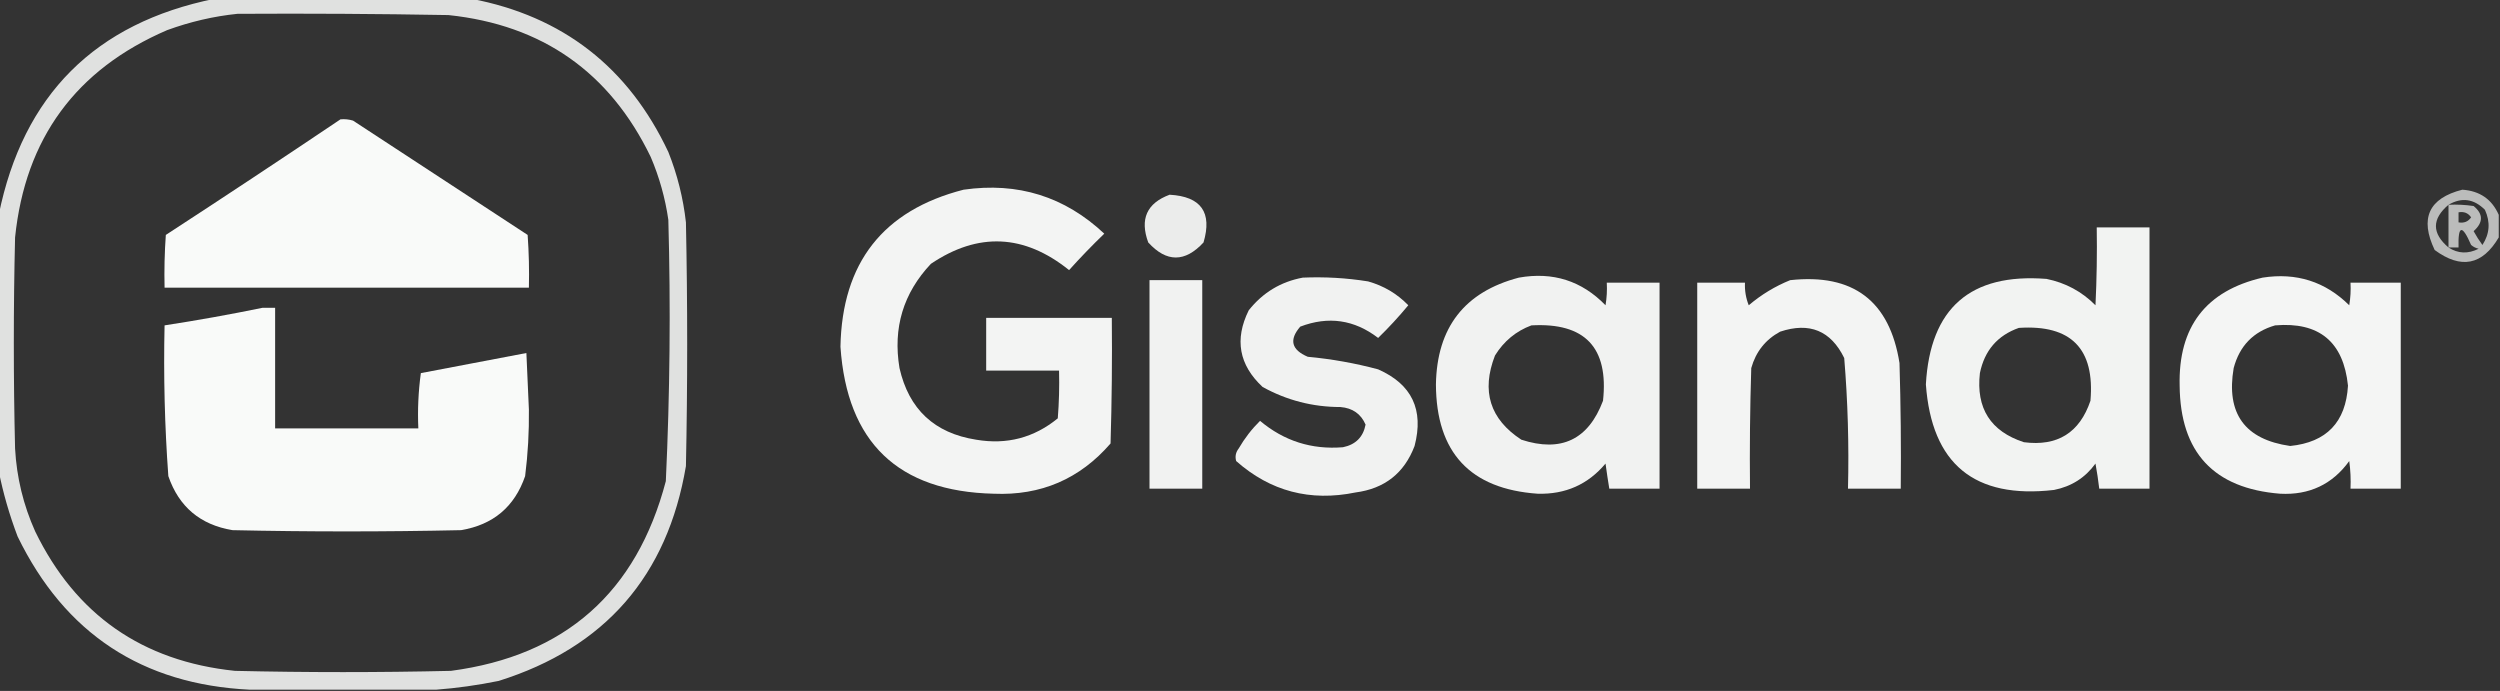<?xml version="1.0" encoding="UTF-8"?>
<!DOCTYPE svg PUBLIC "-//W3C//DTD SVG 1.1//EN" "http://www.w3.org/Graphics/SVG/1.1/DTD/svg11.dtd">
<svg xmlns="http://www.w3.org/2000/svg" version="1.1" width="995px" height="275px" style="shape-rendering:geometricPrecision; text-rendering:geometricPrecision; image-rendering:optimizeQuality; fill-rule:evenodd; clip-rule:evenodd" xmlns:xlink="http://www.w3.org/1999/xlink">
<rect width="100%" height="100%" fill="#333333" stroke="none"/>
<g><path style="opacity:0.853" fill="#fefffe" d="M 85.5,-0.5 C 119.5,-0.5 153.5,-0.5 187.5,-0.5C 223.948,6.432 250.115,26.765 266,60.5C 269.589,69.522 271.922,78.855 273,88.5C 273.667,120.833 273.667,153.167 273,185.5C 265.616,229.216 240.783,257.716 198.5,271C 190.096,272.716 181.762,273.883 173.5,274.5C 148.833,274.5 124.167,274.5 99.5,274.5C 56.612,272.446 25.779,252.112 7,213.5C 3.742,204.91 1.242,196.243 -0.5,187.5C -0.5,153.5 -0.5,119.5 -0.5,85.5C 9.171,37.829 37.837,9.163 85.5,-0.5 Z M 94.5,5.5 C 122.502,5.333 150.502,5.5 178.5,6C 215.863,9.924 242.696,28.757 259,62.5C 262.423,70.523 264.756,78.857 266,87.5C 266.959,122.2 266.625,156.867 265,191.5C 253.359,235.81 224.859,260.976 179.5,267C 150.833,267.667 122.167,267.667 93.5,267C 56.615,263.158 30.115,244.658 14,211.5C 9.291,200.999 6.625,189.999 6,178.5C 5.333,150.5 5.333,122.5 6,94.5C 10.042,55.131 30.209,27.631 66.5,12C 75.699,8.642 85.033,6.475 94.5,5.5 Z"/></g>
<g><path style="opacity:0.974" fill="#fefffe" d="M 135.5,47.5 C 137.199,47.34 138.866,47.507 140.5,48C 163.667,63.167 186.833,78.333 210,93.5C 210.5,100.492 210.666,107.492 210.5,114.5C 162.167,114.5 113.833,114.5 65.5,114.5C 65.334,107.492 65.5,100.492 66,93.5C 89.343,78.304 112.51,62.97 135.5,47.5 Z"/></g>
<g><path style="opacity:0.942" fill="#fefffe" d="M 383.5,75.5 C 405.106,72.394 423.772,78.227 439.5,93C 434.624,97.708 429.957,102.541 425.5,107.5C 407.646,93.153 389.313,92.32 370.5,105C 359.499,116.678 355.332,130.512 358,146.5C 361.728,162.895 371.895,172.395 388.5,175C 400.677,177.081 411.511,174.248 421,166.5C 421.5,160.175 421.666,153.842 421.5,147.5C 411.833,147.5 402.167,147.5 392.5,147.5C 392.5,140.5 392.5,133.5 392.5,126.5C 409.167,126.5 425.833,126.5 442.5,126.5C 442.667,143.17 442.5,159.837 442,176.5C 429.767,190.637 414.267,197.304 395.5,196.5C 357.426,195.594 337.093,176.094 334.5,138C 335.143,104.556 351.476,83.722 383.5,75.5 Z"/></g>
<g><path style="opacity:0.67" fill="#fefffe" d="M 994.5,85.5 C 994.5,88.5 994.5,91.5 994.5,94.5C 987.979,105.562 979.479,107.228 969,99.5C 962.973,86.894 966.639,78.894 980,75.5C 986.947,75.971 991.78,79.305 994.5,85.5 Z M 974.5,81.5 C 979.75,78.428 984.583,79.094 989,83.5C 991.232,88.397 990.899,93.063 988,97.5C 986.702,95.735 985.536,93.901 984.5,92C 988.39,88.526 988.39,85.193 984.5,82C 981.183,81.502 977.85,81.335 974.5,81.5 Z M 974.5,81.5 C 974.5,87.167 974.5,92.833 974.5,98.5C 967.833,92.833 967.833,87.167 974.5,81.5 Z M 978.5,84.5 C 980.665,84.116 982.332,84.783 983.5,86.5C 982.332,88.217 980.665,88.884 978.5,88.5C 978.5,87.167 978.5,85.833 978.5,84.5 Z M 974.5,98.5 C 975.833,98.5 977.167,98.5 978.5,98.5C 978.255,89.573 979.922,89.24 983.5,97.5C 984.376,98.251 985.376,98.751 986.5,99C 982.278,101.13 978.278,100.964 974.5,98.5 Z"/></g>
<g><path style="opacity:0.905" fill="#fefffe" d="M 465.5,77.5 C 478.037,78.196 482.537,84.529 479,96.5C 471.611,104.482 464.278,104.482 457,96.5C 453.587,87.204 456.421,80.871 465.5,77.5 Z"/></g>
<g><path style="opacity:0.941" fill="#fefffe" d="M 834.5,90.5 C 841.5,90.5 848.5,90.5 855.5,90.5C 855.5,125.167 855.5,159.833 855.5,194.5C 848.833,194.5 842.167,194.5 835.5,194.5C 835.11,191.161 834.61,187.827 834,184.5C 829.936,190.123 824.436,193.623 817.5,195C 785.794,198.667 768.794,184.667 766.5,153C 768.191,122.642 784.191,108.642 814.5,111C 822.09,112.544 828.59,116.044 834,121.5C 834.5,111.172 834.666,100.839 834.5,90.5 Z M 803.5,130.5 C 824.292,129.125 833.792,138.792 832,159.5C 827.689,172.24 818.855,177.74 805.5,176C 792.24,171.663 786.407,162.496 788,148.5C 789.839,139.503 795.006,133.503 803.5,130.5 Z"/></g>
<g><path style="opacity:0.937" fill="#fefffe" d="M 518.5,110.5 C 527.235,110.124 535.902,110.624 544.5,112C 550.729,113.744 556.063,116.911 560.5,121.5C 556.723,126.065 552.723,130.398 548.5,134.5C 539.022,127.228 528.689,125.728 517.5,130C 512.975,135.234 513.975,139.234 520.5,142C 529.98,142.881 539.313,144.548 548.5,147C 561.935,152.934 566.768,163.1 563,177.5C 558.906,188.31 551.073,194.476 539.5,196C 521.433,199.694 505.6,195.527 492,183.5C 491.48,181.711 491.813,180.044 493,178.5C 495.361,174.433 498.194,170.767 501.5,167.5C 511.047,175.516 522.047,179.016 534.5,178C 539.541,176.959 542.541,173.959 543.5,169C 541.661,164.731 538.327,162.397 533.5,162C 522.458,161.99 512.125,159.323 502.5,154C 493.102,145.232 491.268,135.066 497,123.5C 502.571,116.467 509.738,112.134 518.5,110.5 Z"/></g>
<g><path style="opacity:0.937" fill="#fefffe" d="M 604.5,110.5 C 618.053,108.09 629.553,111.757 639,121.5C 639.498,118.518 639.665,115.518 639.5,112.5C 646.5,112.5 653.5,112.5 660.5,112.5C 660.5,139.833 660.5,167.167 660.5,194.5C 653.833,194.5 647.167,194.5 640.5,194.5C 639.955,191.187 639.455,187.854 639,184.5C 632.036,192.811 623.036,196.811 612,196.5C 585.122,194.618 571.622,180.118 571.5,153C 571.88,130.341 582.88,116.174 604.5,110.5 Z M 609.5,129.5 C 630.806,128.306 640.306,138.306 638,159.5C 632.176,174.994 621.343,180.161 605.5,175C 592.991,166.829 589.491,155.662 595,141.5C 598.541,135.78 603.374,131.78 609.5,129.5 Z"/></g>
<g><path style="opacity:0.949" fill="#fefffe" d="M 900.5,110.5 C 913.959,108.4 925.459,112.066 935,121.5C 935.498,118.518 935.665,115.518 935.5,112.5C 942.167,112.5 948.833,112.5 955.5,112.5C 955.5,139.833 955.5,167.167 955.5,194.5C 948.833,194.5 942.167,194.5 935.5,194.5C 935.665,190.818 935.499,187.152 935,183.5C 928.274,192.778 919.107,197.111 907.5,196.5C 881.07,194.402 867.736,180.068 867.5,153.5C 866.932,130.089 877.932,115.756 900.5,110.5 Z M 905.5,129.5 C 923.031,128.033 932.697,136.033 934.5,153.5C 933.632,168.034 925.966,176.034 911.5,177.5C 893.427,174.918 885.927,164.585 889,146.5C 891.349,137.652 896.849,131.986 905.5,129.5 Z"/></g>
<g><path style="opacity:0.936" fill="#fefffe" d="M 457.5,111.5 C 464.5,111.5 471.5,111.5 478.5,111.5C 478.5,139.167 478.5,166.833 478.5,194.5C 471.5,194.5 464.5,194.5 457.5,194.5C 457.5,166.833 457.5,139.167 457.5,111.5 Z"/></g>
<g><path style="opacity:0.942" fill="#fefffe" d="M 712.5,111.5 C 737.584,108.769 752.084,119.769 756,144.5C 756.5,161.163 756.667,177.83 756.5,194.5C 749.5,194.5 742.5,194.5 735.5,194.5C 735.928,177.119 735.428,159.786 734,142.5C 728.692,131.612 720.192,128.112 708.5,132C 702.656,135.163 698.823,139.996 697,146.5C 696.5,162.497 696.333,178.497 696.5,194.5C 689.5,194.5 682.5,194.5 675.5,194.5C 675.5,167.167 675.5,139.833 675.5,112.5C 681.833,112.5 688.167,112.5 694.5,112.5C 694.351,115.607 694.851,118.607 696,121.5C 701.014,117.248 706.514,113.915 712.5,111.5 Z"/></g>
<g><path style="opacity:0.975" fill="#fefffe" d="M 104.5,122.5 C 106.167,122.5 107.833,122.5 109.5,122.5C 109.5,138.5 109.5,154.5 109.5,170.5C 128.5,170.5 147.5,170.5 166.5,170.5C 166.169,163.137 166.503,155.803 167.5,148.5C 181.5,145.833 195.5,143.167 209.5,140.5C 209.833,148 210.167,155.5 210.5,163C 210.607,171.891 210.107,180.725 209,189.5C 204.803,201.692 196.303,208.859 183.5,211C 153.167,211.667 122.833,211.667 92.5,211C 79.697,208.859 71.197,201.692 67,189.5C 65.548,169.554 65.048,149.554 65.5,129.5C 78.682,127.471 91.682,125.138 104.5,122.5 Z"/></g>
</svg>
